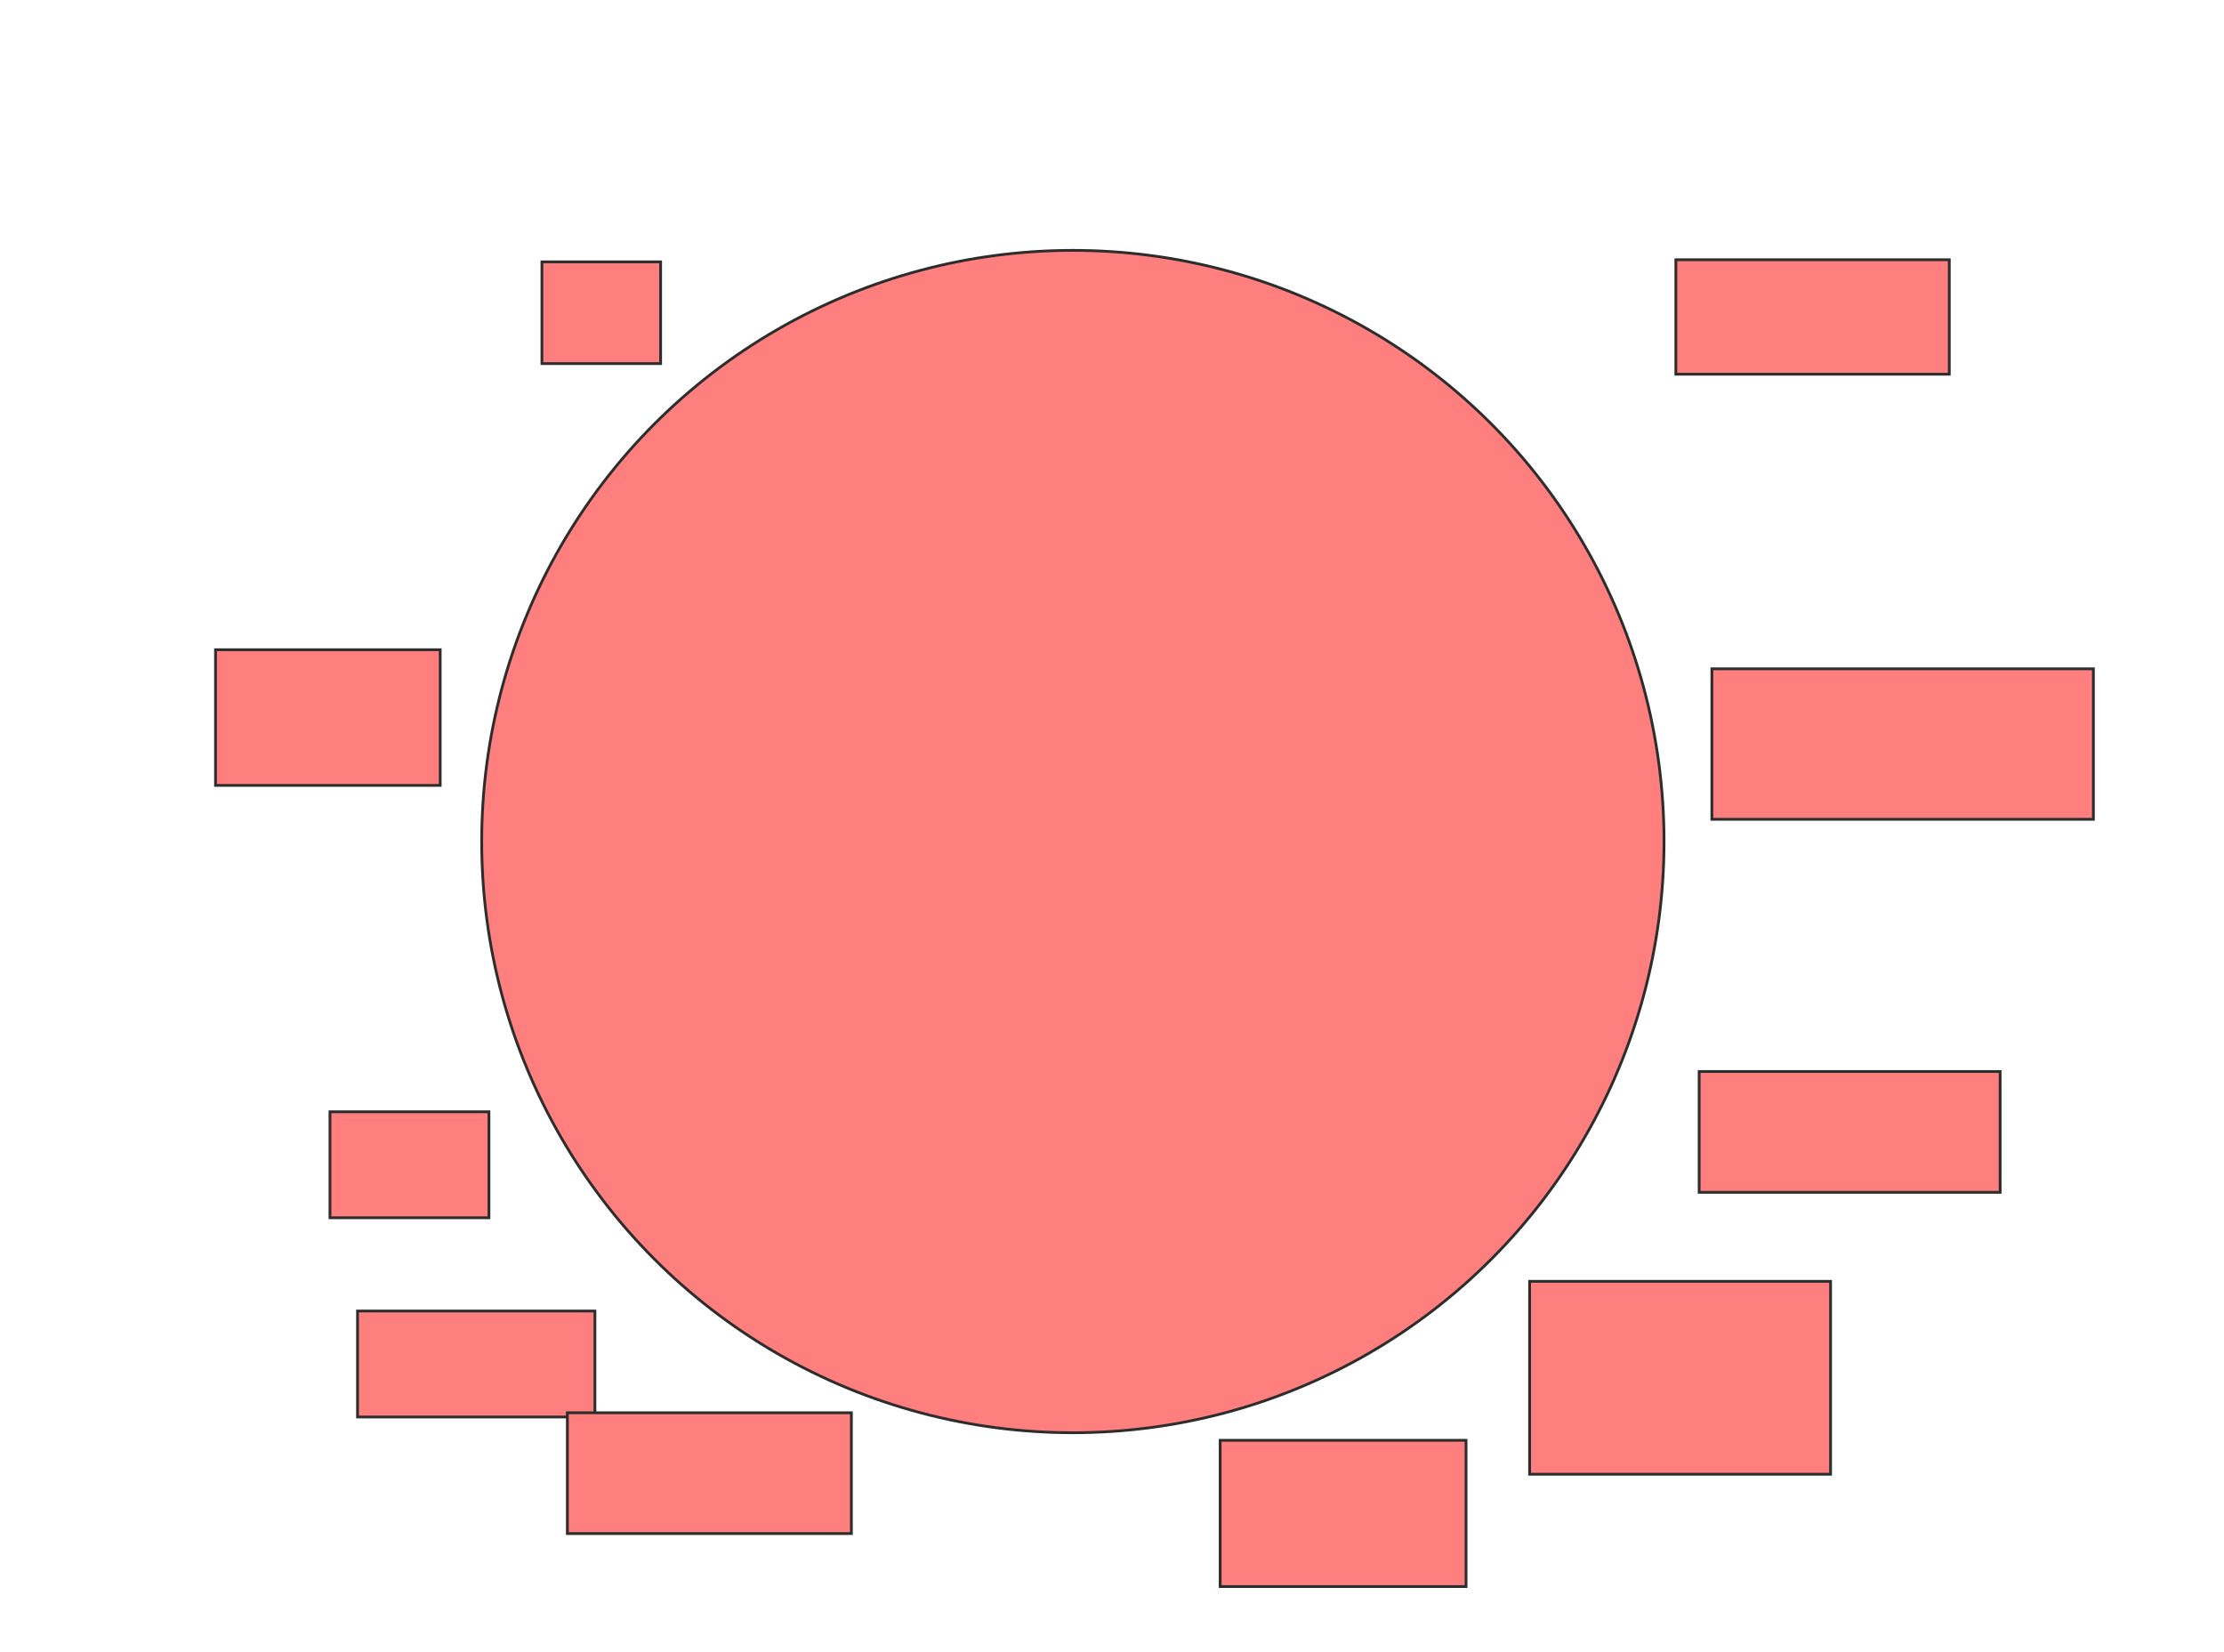 <svg height="595" width="801" xmlns="http://www.w3.org/2000/svg">
 <!-- Created with Image Occlusion Enhanced -->
 <g>
  <title>Labels</title>
 </g>
 <g>
  <title>Masks</title>
  <g class="qshape" id="9bc45fb3921b4e00a0e96590be01d388-oa-1">
   <g class="qshape">
    <rect class="qshape" fill="#FF7E7E" height="41.221" stroke="#2D2D2D" width="98.473" x="603.58" y="93.55"/>
    <rect class="qshape" fill="#FF7E7E" height="43.511" stroke="#2D2D2D" width="108.397" x="611.977" y="385.916"/>
    <rect class="qshape" fill="#FF7E7E" height="38.168" stroke="#2D2D2D" width="85.496" x="128.771" y="472.176"/>
    <rect class="qshape" fill="#FF7E7E" height="36.641" stroke="#2D2D2D" width="42.748" x="195.183" y="94.313"/>
   </g>
   <g class="qshape">
    <rect class="qshape" fill="#FF7E7E" height="54.198" stroke="#2D2D2D" stroke-dasharray="null" stroke-linecap="null" stroke-linejoin="null" width="137.405" x="616.557" y="240.878"/>
    <rect class="qshape" fill="#FF7E7E" height="69.466" stroke="#2D2D2D" stroke-dasharray="null" stroke-linecap="null" stroke-linejoin="null" width="108.397" x="550.908" y="461.489"/>
    <rect class="qshape" fill="#FF7E7E" height="52.672" stroke="#2D2D2D" stroke-dasharray="null" stroke-linecap="null" stroke-linejoin="null" width="88.55" x="439.458" y="518.74"/>
    <rect class="qshape" fill="#FF7E7E" height="43.511" stroke="#2D2D2D" stroke-dasharray="null" stroke-linecap="null" stroke-linejoin="null" width="102.29" x="204.343" y="508.817"/>
    <rect class="qshape" fill="#FF7E7E" height="38.168" stroke="#2D2D2D" stroke-dasharray="null" stroke-linecap="null" stroke-linejoin="null" width="57.252" x="118.847" y="400.42"/>
    <rect class="qshape" fill="#FF7E7E" height="48.855" stroke="#2D2D2D" stroke-dasharray="null" stroke-linecap="null" stroke-linejoin="null" width="80.916" x="77.626" y="234.008"/>
   </g>
   <circle class="qshape" cx="386.405" cy="303.092" fill="#FF7E7E" r="212.917" stroke="#2D2D2D" stroke-dasharray="null" stroke-linecap="null" stroke-linejoin="null"/>
  </g>
 </g>
</svg>